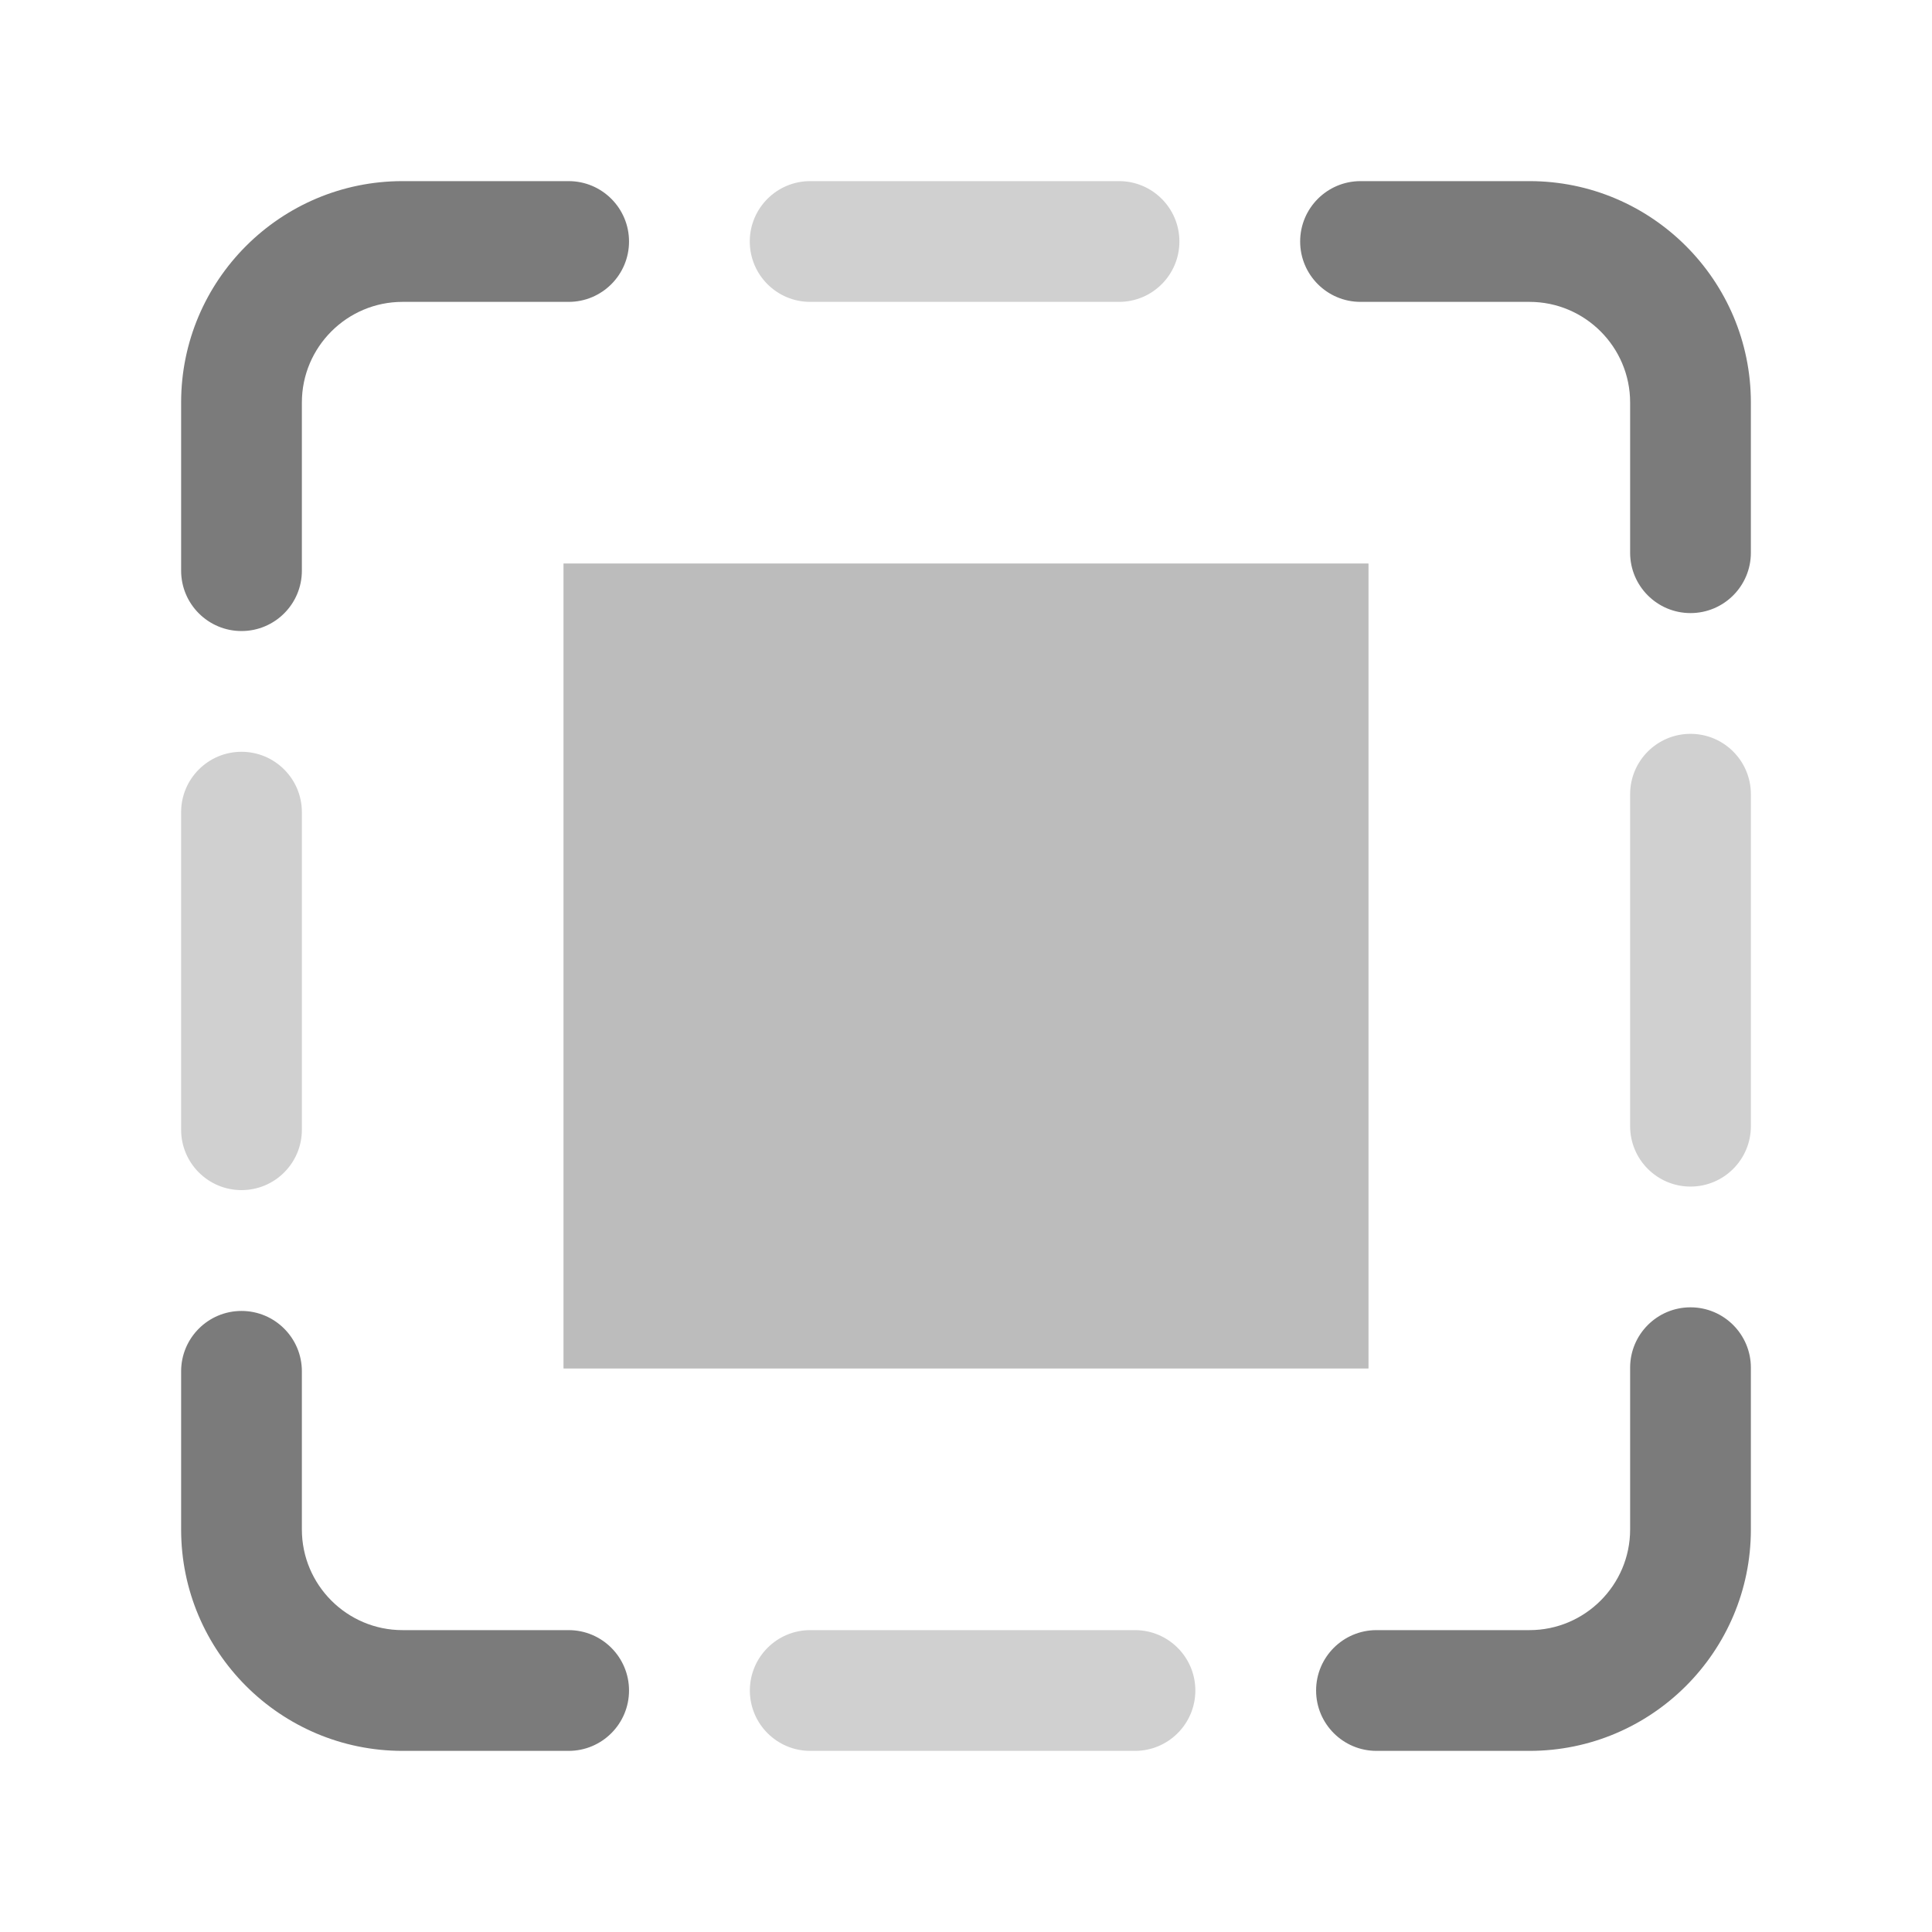 <svg width="24" height="24" viewBox="0 0 24 24" fill="none" xmlns="http://www.w3.org/2000/svg">
<path d="M7.814 21C7.814 21.414 7.478 21.75 7.064 21.75H5C3.483 21.75 2.25 20.517 2.25 19V17.035C2.25 16.621 2.586 16.285 3 16.285C3.414 16.285 3.75 16.621 3.75 17.035V19C3.75 19.689 4.311 20.25 5 20.25H7.064C7.478 20.25 7.814 20.586 7.814 21ZM21 16.24C20.586 16.24 20.25 16.576 20.25 16.99V19C20.25 19.689 19.689 20.25 19 20.25H17.099C16.685 20.25 16.349 20.586 16.349 21C16.349 21.414 16.685 21.75 17.099 21.75H19C20.517 21.75 21.75 20.516 21.75 19V16.99C21.75 16.576 21.414 16.24 21 16.24ZM19 2.25H16.901C16.487 2.25 16.151 2.586 16.151 3C16.151 3.414 16.487 3.75 16.901 3.75H19C19.689 3.75 20.25 4.311 20.25 5V6.866C20.25 7.28 20.586 7.616 21 7.616C21.414 7.616 21.75 7.28 21.75 6.866V5C21.75 3.484 20.517 2.25 19 2.25ZM7.064 2.25H5C3.483 2.25 2.25 3.483 2.25 5V7.089C2.25 7.503 2.586 7.839 3 7.839C3.414 7.839 3.75 7.503 3.75 7.089V5C3.75 4.311 4.311 3.75 5 3.75H7.064C7.478 3.75 7.814 3.414 7.814 3C7.814 2.586 7.478 2.25 7.064 2.25Z" fill="#7B7B7B"/>
<path d="M14.849 21C14.849 21.414 14.513 21.75 14.099 21.75H10.065C9.651 21.75 9.315 21.414 9.315 21C9.315 20.586 9.651 20.25 10.065 20.25H14.099C14.513 20.25 14.849 20.586 14.849 21ZM21 9.116C20.586 9.116 20.25 9.452 20.25 9.866V13.99C20.25 14.404 20.586 14.74 21 14.74C21.414 14.74 21.75 14.404 21.75 13.99V9.866C21.75 9.452 21.414 9.116 21 9.116ZM10.064 3.75H13.901C14.315 3.75 14.651 3.414 14.651 3C14.651 2.586 14.315 2.25 13.901 2.25H10.064C9.65 2.25 9.314 2.586 9.314 3C9.314 3.414 9.65 3.75 10.064 3.75ZM3 9.339C2.586 9.339 2.25 9.675 2.25 10.089V14.034C2.25 14.448 2.586 14.784 3 14.784C3.414 14.784 3.75 14.448 3.75 14.034V10.089C3.75 9.675 3.414 9.339 3 9.339Z" fill="#D0D0D0"/>
<rect x="7" y="7" width="10" height="10" fill="#7B7B7B" fill-opacity="0.5"/>
</svg>
